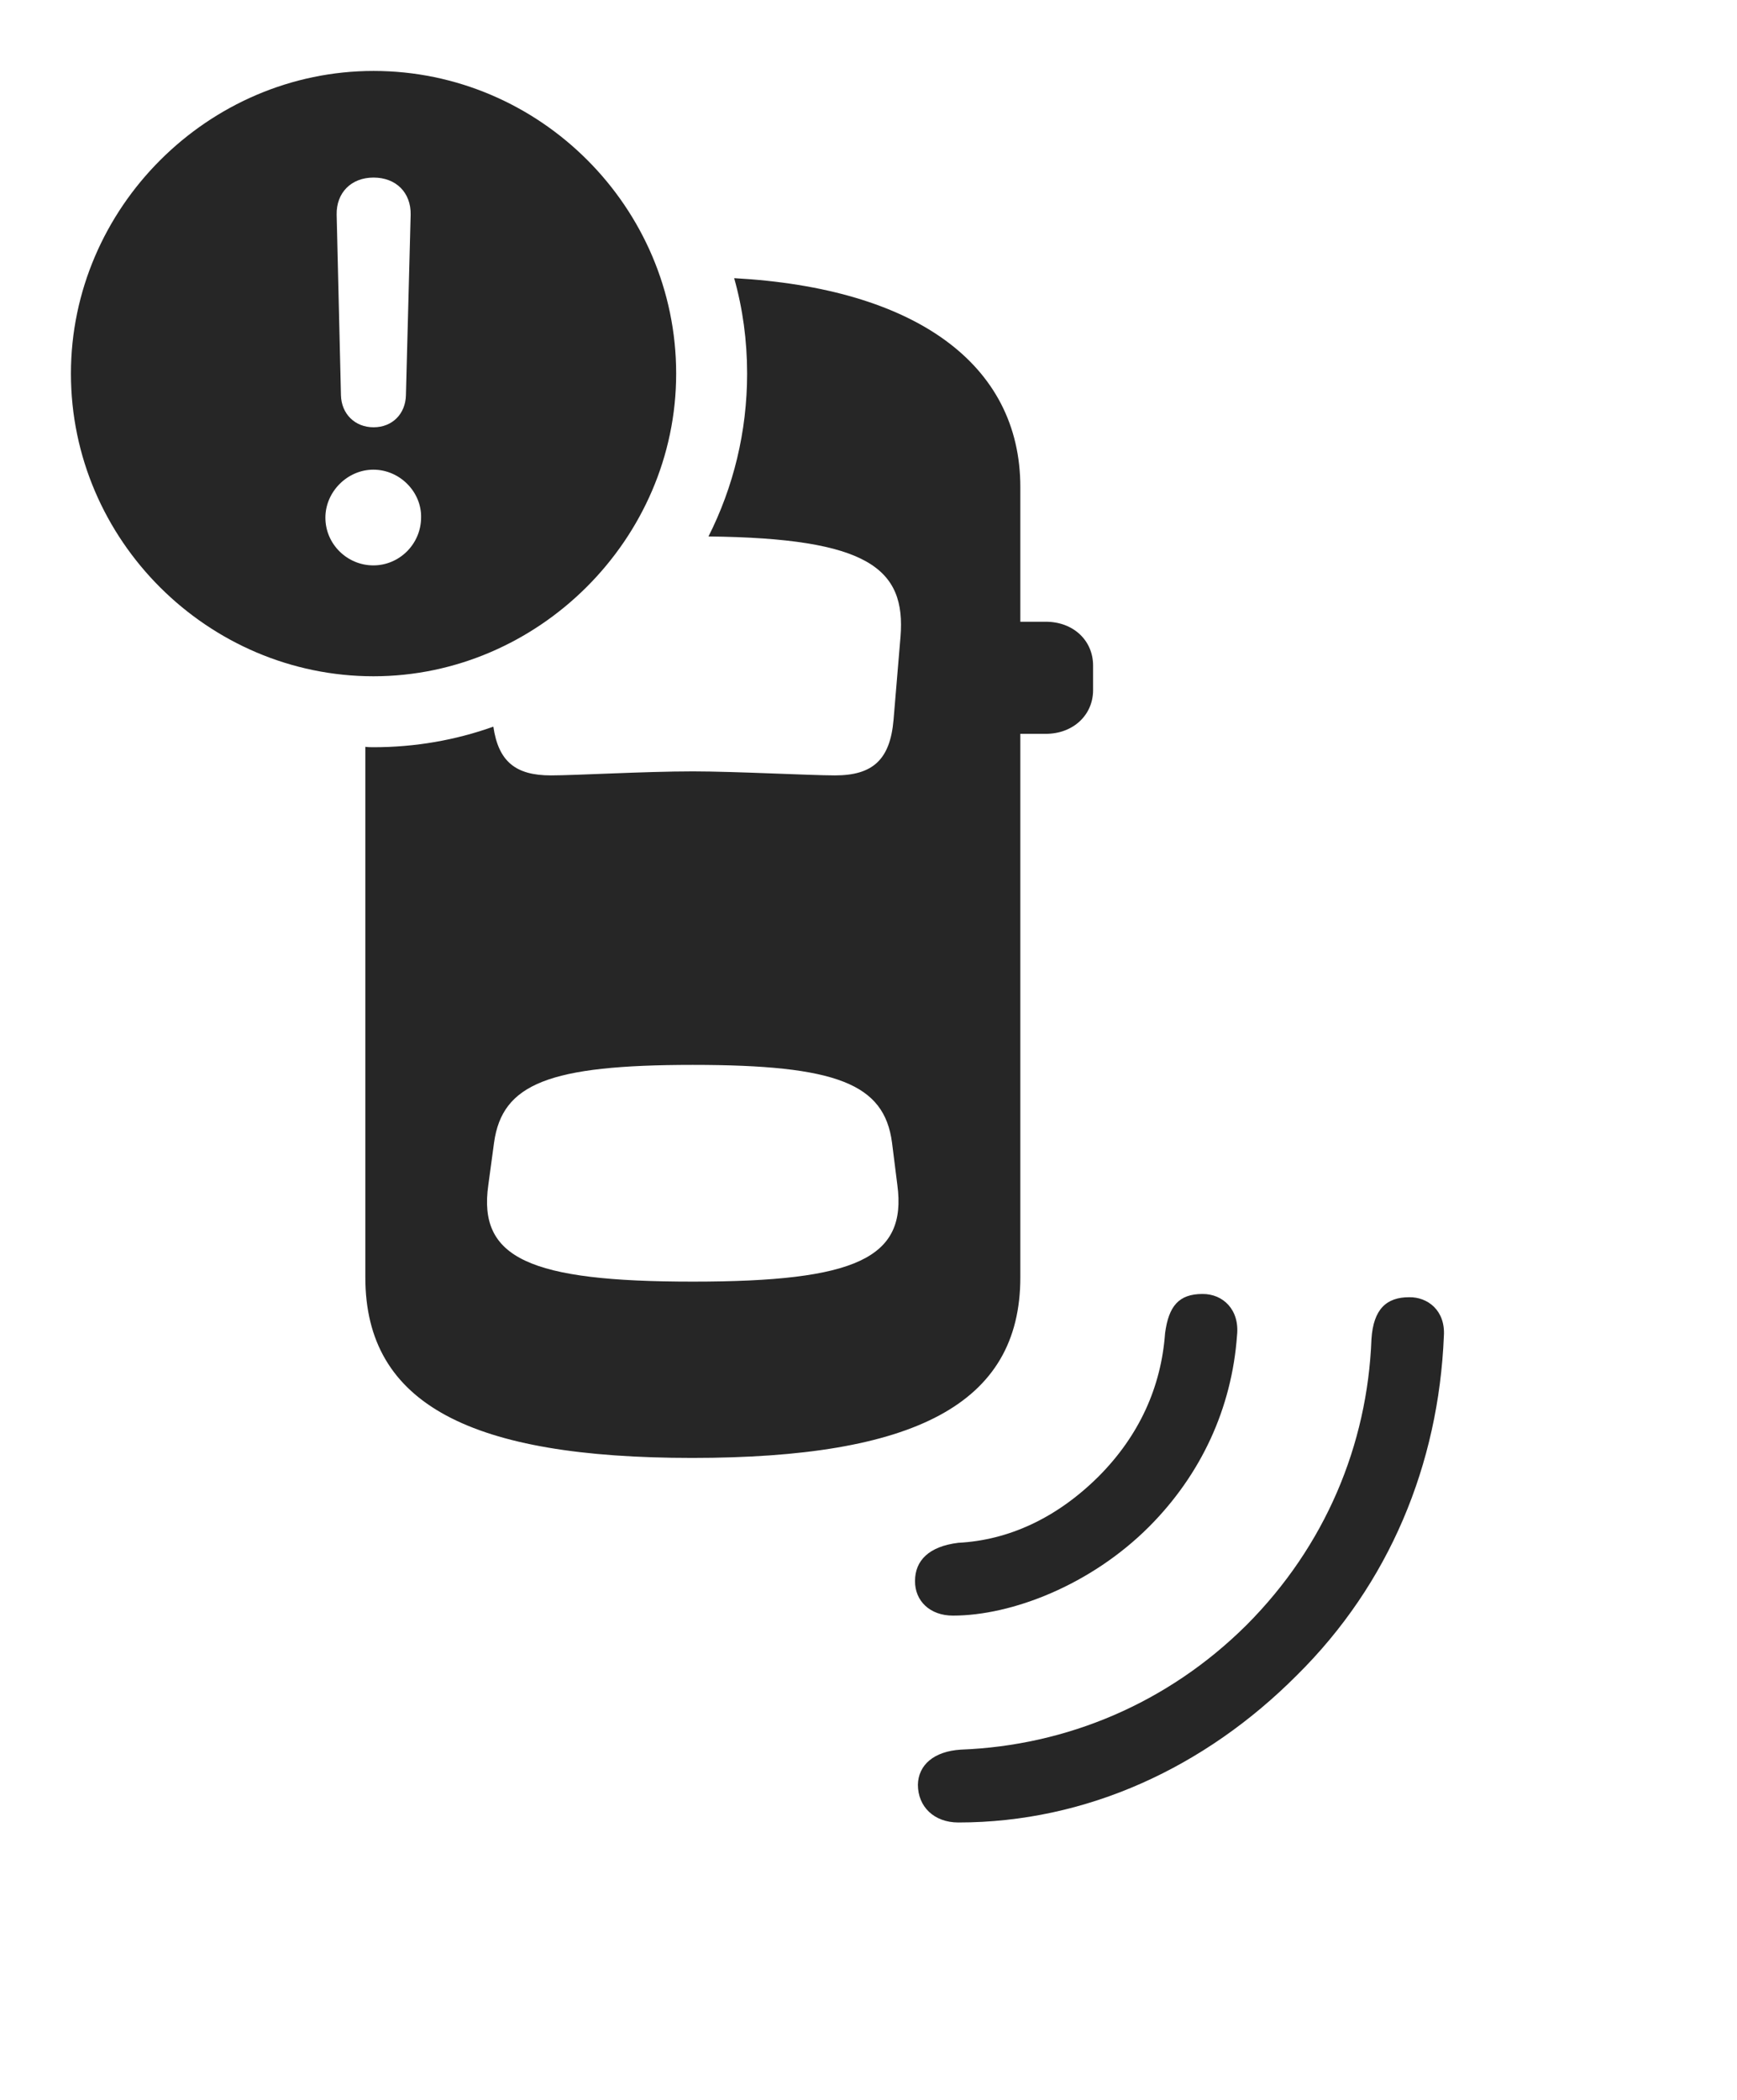 <?xml version="1.0" encoding="UTF-8"?>
<!--Generator: Apple Native CoreSVG 232.5-->
<!DOCTYPE svg
PUBLIC "-//W3C//DTD SVG 1.1//EN"
       "http://www.w3.org/Graphics/SVG/1.1/DTD/svg11.dtd">
<svg version="1.1" xmlns="http://www.w3.org/2000/svg" xmlns:xlink="http://www.w3.org/1999/xlink" width="139.336" height="168.432">
 <g>
  <rect height="168.432" opacity="0" width="139.336" x="0" y="0"/>
  <path d="M115.822 107.158C115.399 117.464 111.44 127.035 104.039 134.354C96.689 141.737 87.183 146.171 76.876 146.171C74.916 146.171 73.631 144.893 73.631 143.143C73.661 141.573 74.897 140.463 77.075 140.328C85.537 140.006 93.668 136.626 99.998 130.329C106.31 123.998 109.691 115.886 110.013 107.406C110.166 104.992 111.224 104.044 113.029 104.044C114.51 104.014 115.957 105.093 115.822 107.158ZM99.23 107.111C98.807 112.962 96.344 118.266 92.171 122.453C87.475 127.149 81.139 129.579 76.44 129.579C74.599 129.579 73.385 128.402 73.4 126.802C73.4 125.167 74.51 124.028 76.871 123.74C80.903 123.531 84.767 121.758 88.131 118.413C91.409 115.116 93.148 111.215 93.458 106.929C93.746 104.754 94.563 103.783 96.456 103.783C98.105 103.768 99.451 105.049 99.23 107.111ZM81.847 39.059L81.847 49.866L83.886 49.866C86.1 49.866 87.683 51.37 87.683 53.381L87.683 55.357C87.683 57.334 86.1 58.857 83.886 58.857L81.847 58.857L81.847 102.453C81.847 112.668 73.282 116.932 55.527 116.932C37.837 116.932 29.306 112.668 29.306 102.453L29.306 59.897C29.521 59.928 29.743 59.931 29.965 59.931C33.318 59.931 36.557 59.359 39.575 58.281C39.986 61.094 41.376 62.191 44.193 62.191C46.131 62.191 51.751 61.868 55.576 61.868C58.934 61.868 65.055 62.191 66.975 62.191C69.987 62.191 71.403 60.952 71.677 57.732L72.233 51.095C72.691 45.571 69.617 43.166 56.832 43.026C58.824 39.078 59.931 34.635 59.931 29.965C59.931 27.319 59.581 24.748 58.892 22.31C73.372 23.105 81.847 29.171 81.847 39.059ZM39.633 91.632L39.172 95.035C38.328 100.904 42.452 102.793 55.576 102.793C68.701 102.793 72.772 100.904 71.981 95.035L71.553 91.632C70.926 86.938 67.151 85.409 55.576 85.409C44.001 85.409 40.294 86.938 39.633 91.632Z" fill="#000000" fill-opacity="0.85"/>
  <path d="M54.24 29.965C54.24 43.267 43.151 54.24 29.965 54.24C16.694 54.24 5.69 43.334 5.69 29.965C5.69 16.679 16.694 5.69 29.965 5.69C43.301 5.69 54.24 16.63 54.24 29.965ZM26.102 41.518C26.102 43.646 27.855 45.347 29.95 45.347C32.03 45.347 33.764 43.646 33.779 41.518C33.828 39.468 32.079 37.67 29.95 37.67C27.871 37.67 26.102 39.438 26.102 41.518ZM27.005 17.216L27.35 31.696C27.384 33.19 28.468 34.27 29.965 34.27C31.478 34.27 32.528 33.19 32.562 31.696L32.941 17.216C32.975 15.457 31.774 14.241 29.965 14.241C28.172 14.241 26.971 15.457 27.005 17.216Z" fill="#000000" fill-opacity="0.85"/>
 </g>
</svg>
